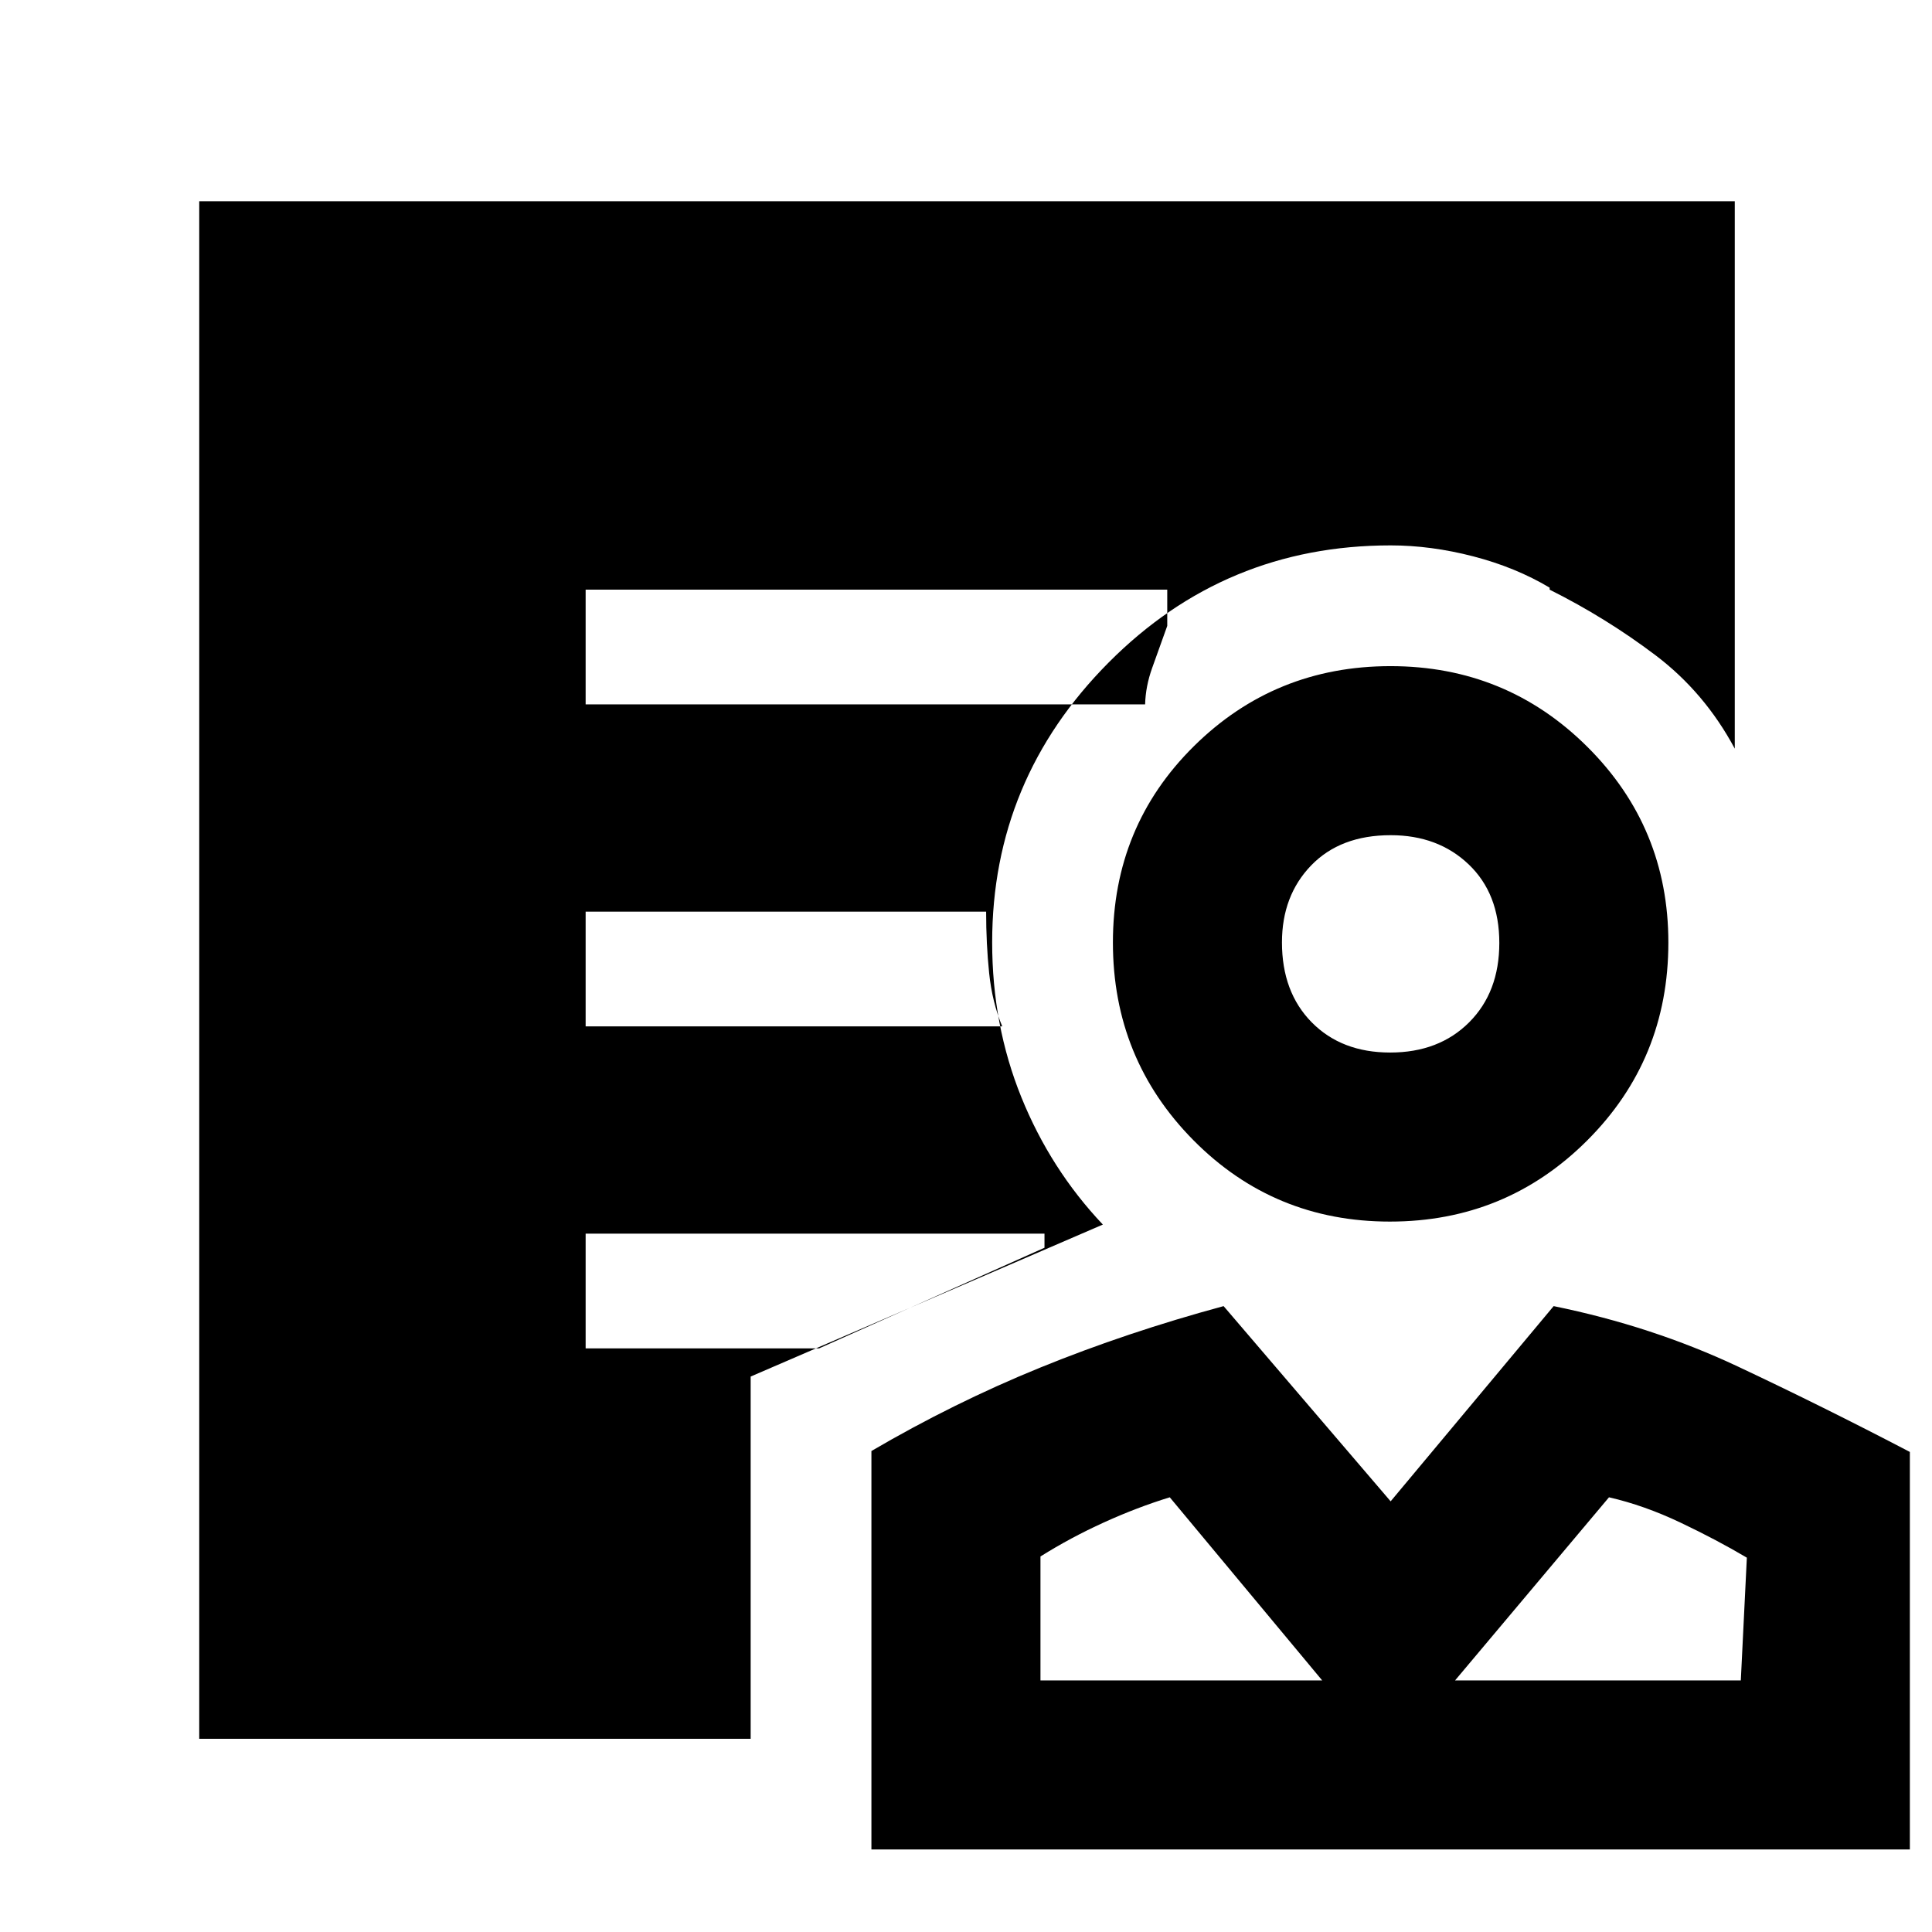 <svg xmlns="http://www.w3.org/2000/svg" height="48" viewBox="0 -960 960 960" width="48"><path d="M690.65-353Q633-353 593-393.44q-40-40.44-40-98.21 0-57.77 40.23-97.56Q633.47-629 690.94-629q57.48 0 97.77 40.06T829-491.65q0 58.07-40.35 98.36-40.36 40.29-98 40.29Zm.13-84q24.19 0 39.21-14.99 15.01-15 15.01-39.49 0-24.49-15.22-39.01Q714.56-545 691.02-545q-24.99 0-39.51 15.02Q637-514.96 637-491.72q0 24.7 14.79 39.71Q666.59-437 690.78-437ZM433-41v-198q41-24 84-41.5t91-30.5l83 97 81-97q49 10 91.5 30t85.5 42.46V-41H433Zm84-84h140l-75.75-91q-16.25 5-32.75 12.5T517-186.6v61.6Zm206 0h142l3-61q-14.84-8.8-32.92-17.4Q817-212 799.5-216L723-125Zm-66 0Zm66 0ZM373-96H99v-764h763v272q-15-28-39.5-46.5T770-667v-102H190v581h183v92Zm-82-514h278q.25-9 3.47-18 3.21-9 7.53-21v-18H291v57Zm0 160h207q-5-12-6.5-26.5T490-507H291v57Zm0 160h116l112-50v-7H291v57Zm82 102H190v-581h580v101q-16.97-10.12-37.98-15.56Q711-689 691-689q-82.26 0-140.13 58.21Q493-572.58 493-491.77q0 41.16 14.5 76.97Q522-379 548-351.52L373-276v88Zm318-304Z"/></svg>